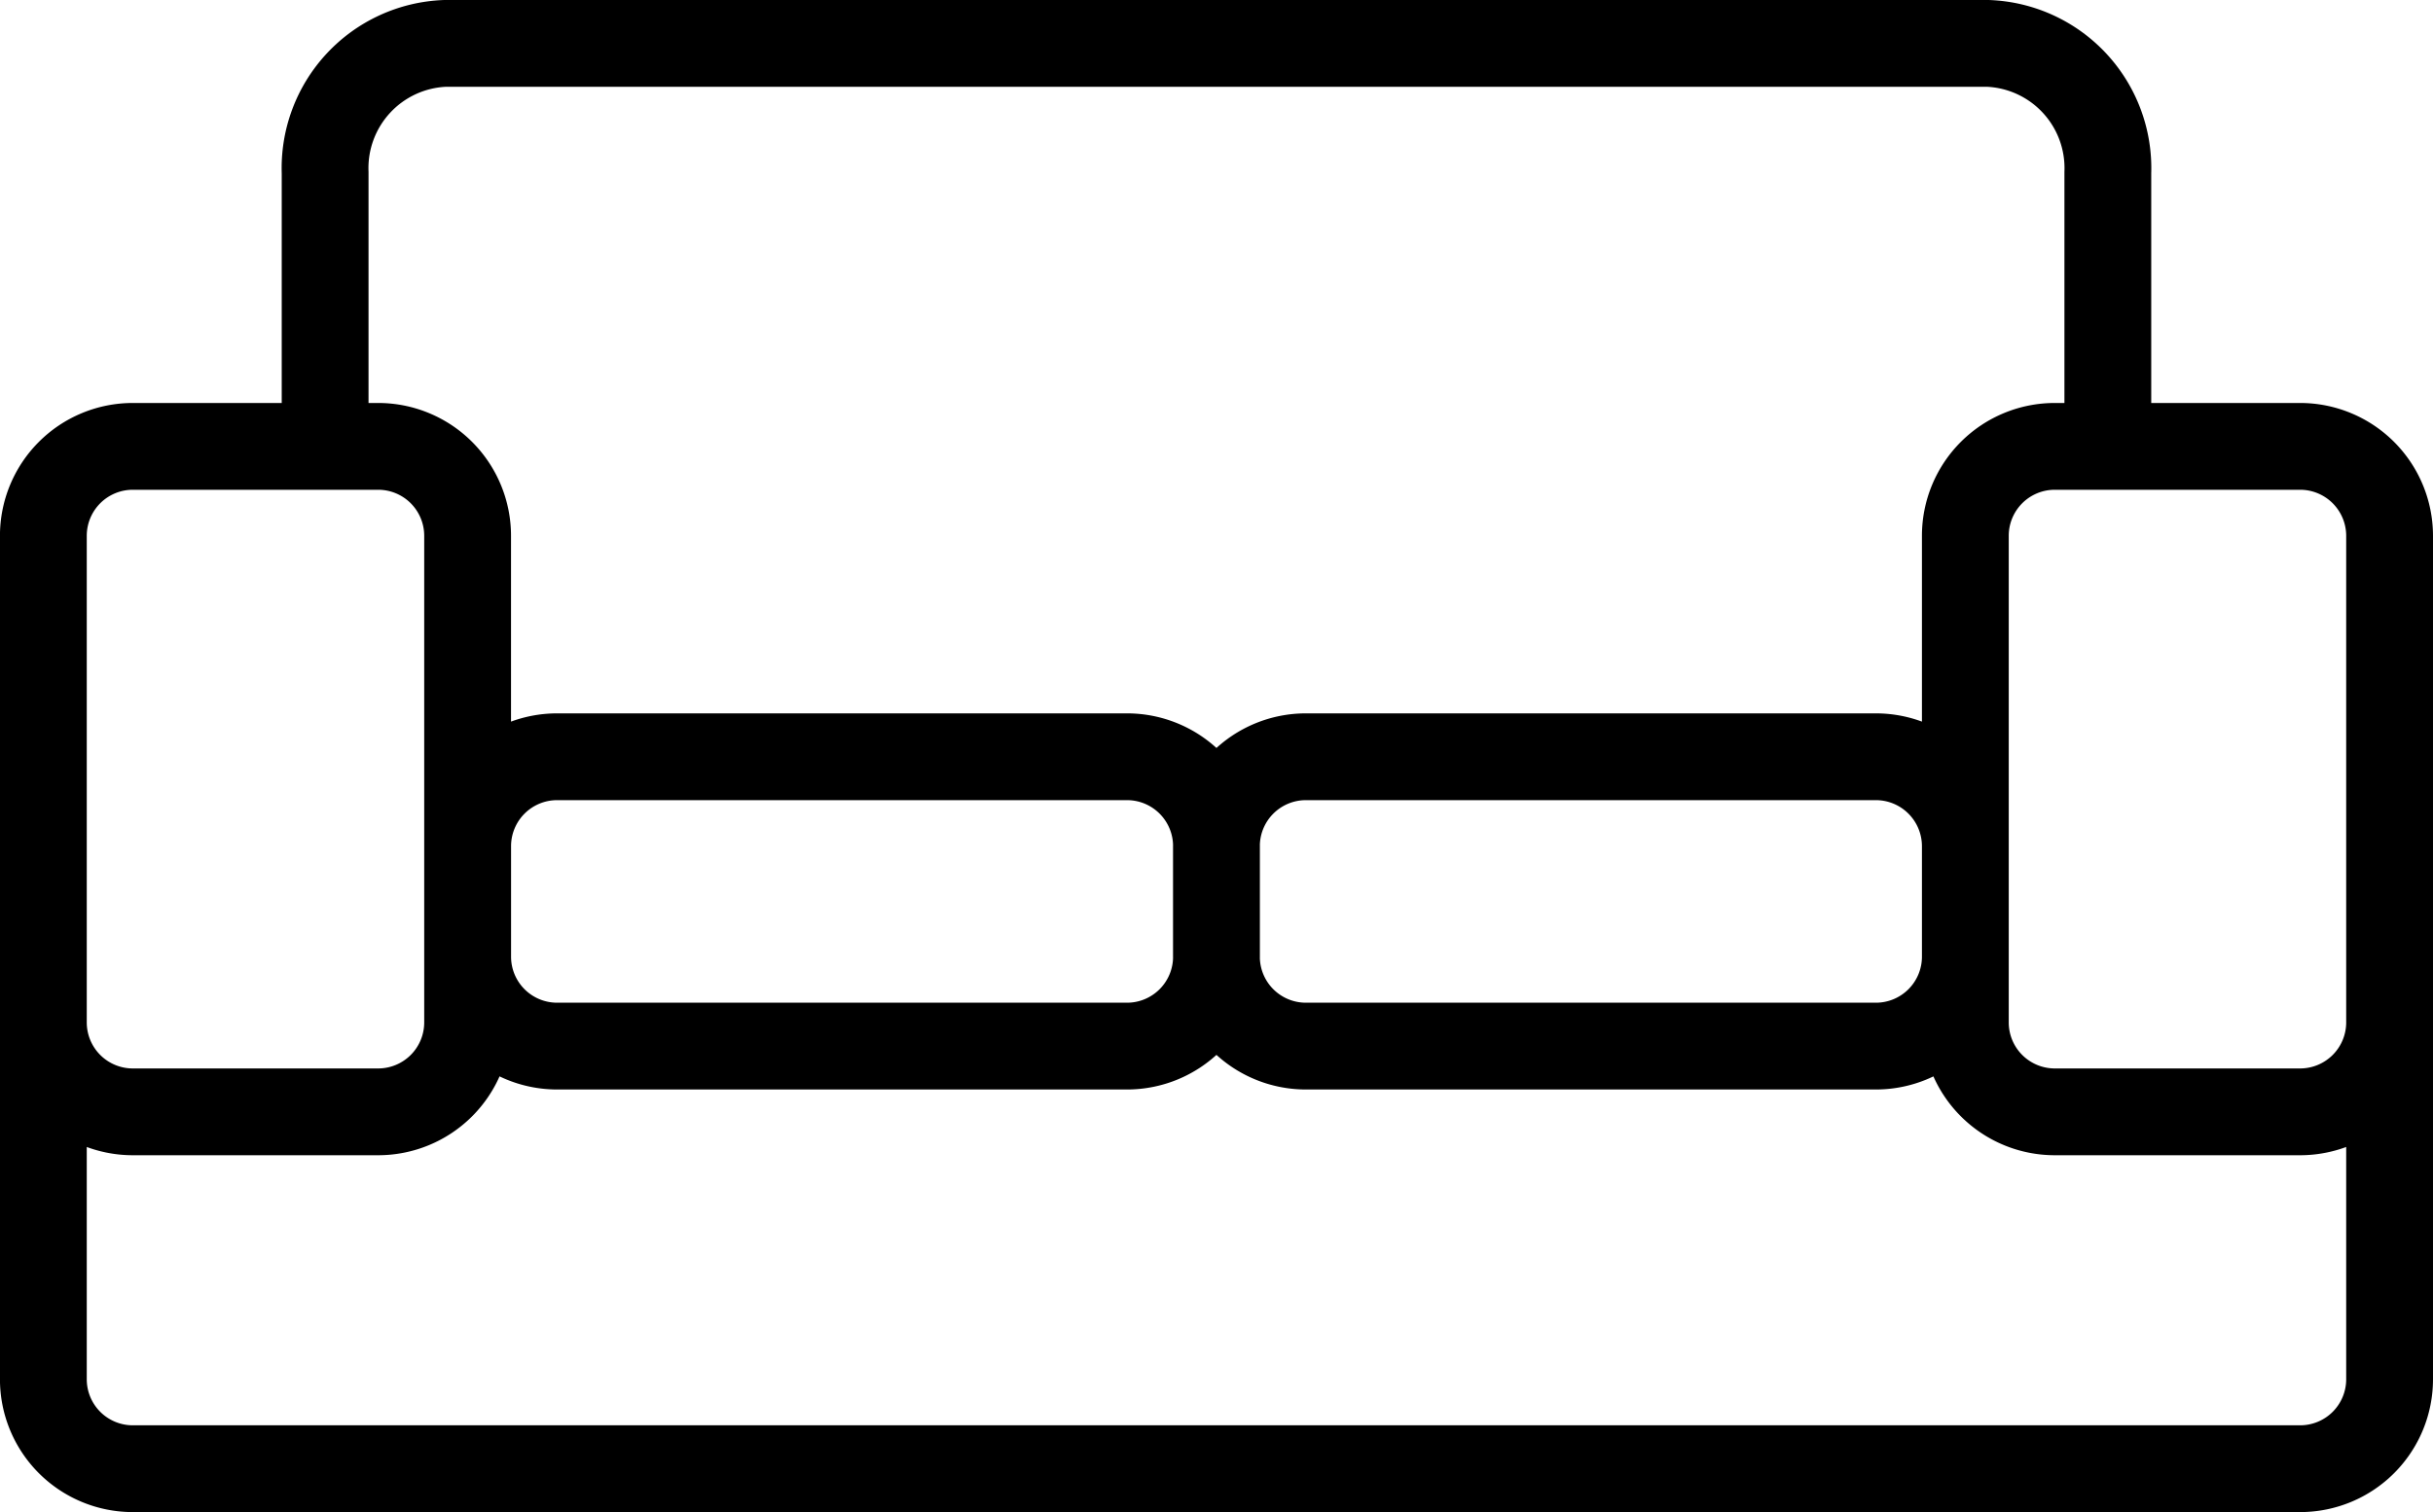 <svg xmlns="http://www.w3.org/2000/svg" width="56.057" height="34.847" viewBox="0 0 56.057 34.847">
  <path id="Path_33280" data-name="Path 33280" d="M1368.291,752.057h-4.43v-6.31a2.876,2.876,0,0,0-2.764-2.977h-35.546a2.876,2.876,0,0,0-2.764,2.977v6.31h-4.431a2.061,2.061,0,0,0-2.061,2.061v19.438a2.061,2.061,0,0,0,2.061,2.061h49.935a2.061,2.061,0,0,0,2.062-2.061V754.118A2.062,2.062,0,0,0,1368.291,752.057Zm-27.028,13.821h-13.131a2.061,2.061,0,0,1-2.061-2.061v-2.546a2.061,2.061,0,0,1,2.061-2.061h13.131a2.061,2.061,0,0,1,2.061,2.061v2.546A2.061,2.061,0,0,1,1341.263,765.878Zm17.253,0h-13.132a2.061,2.061,0,0,1-2.061-2.061v-2.546a2.061,2.061,0,0,1,2.061-2.061h13.132a2.062,2.062,0,0,1,2.062,2.061v2.546A2.061,2.061,0,0,1,1358.517,765.878Zm-34.507,1.515h-5.653a2.061,2.061,0,0,1-2.061-2.061V754.118a2.061,2.061,0,0,1,2.061-2.061h5.653a2.061,2.061,0,0,1,2.061,2.061v11.213A2.061,2.061,0,0,1,1324.01,767.393Zm44.282,0h-5.652a2.061,2.061,0,0,1-2.061-2.061V754.118a2.061,2.061,0,0,1,2.061-2.061h5.652a2.062,2.062,0,0,1,2.062,2.061v11.213A2.062,2.062,0,0,1,1368.291,767.393Z" transform="translate(-1315.296 -741.77)" fill="none" stroke="#000" stroke-width="2"/>
</svg>
